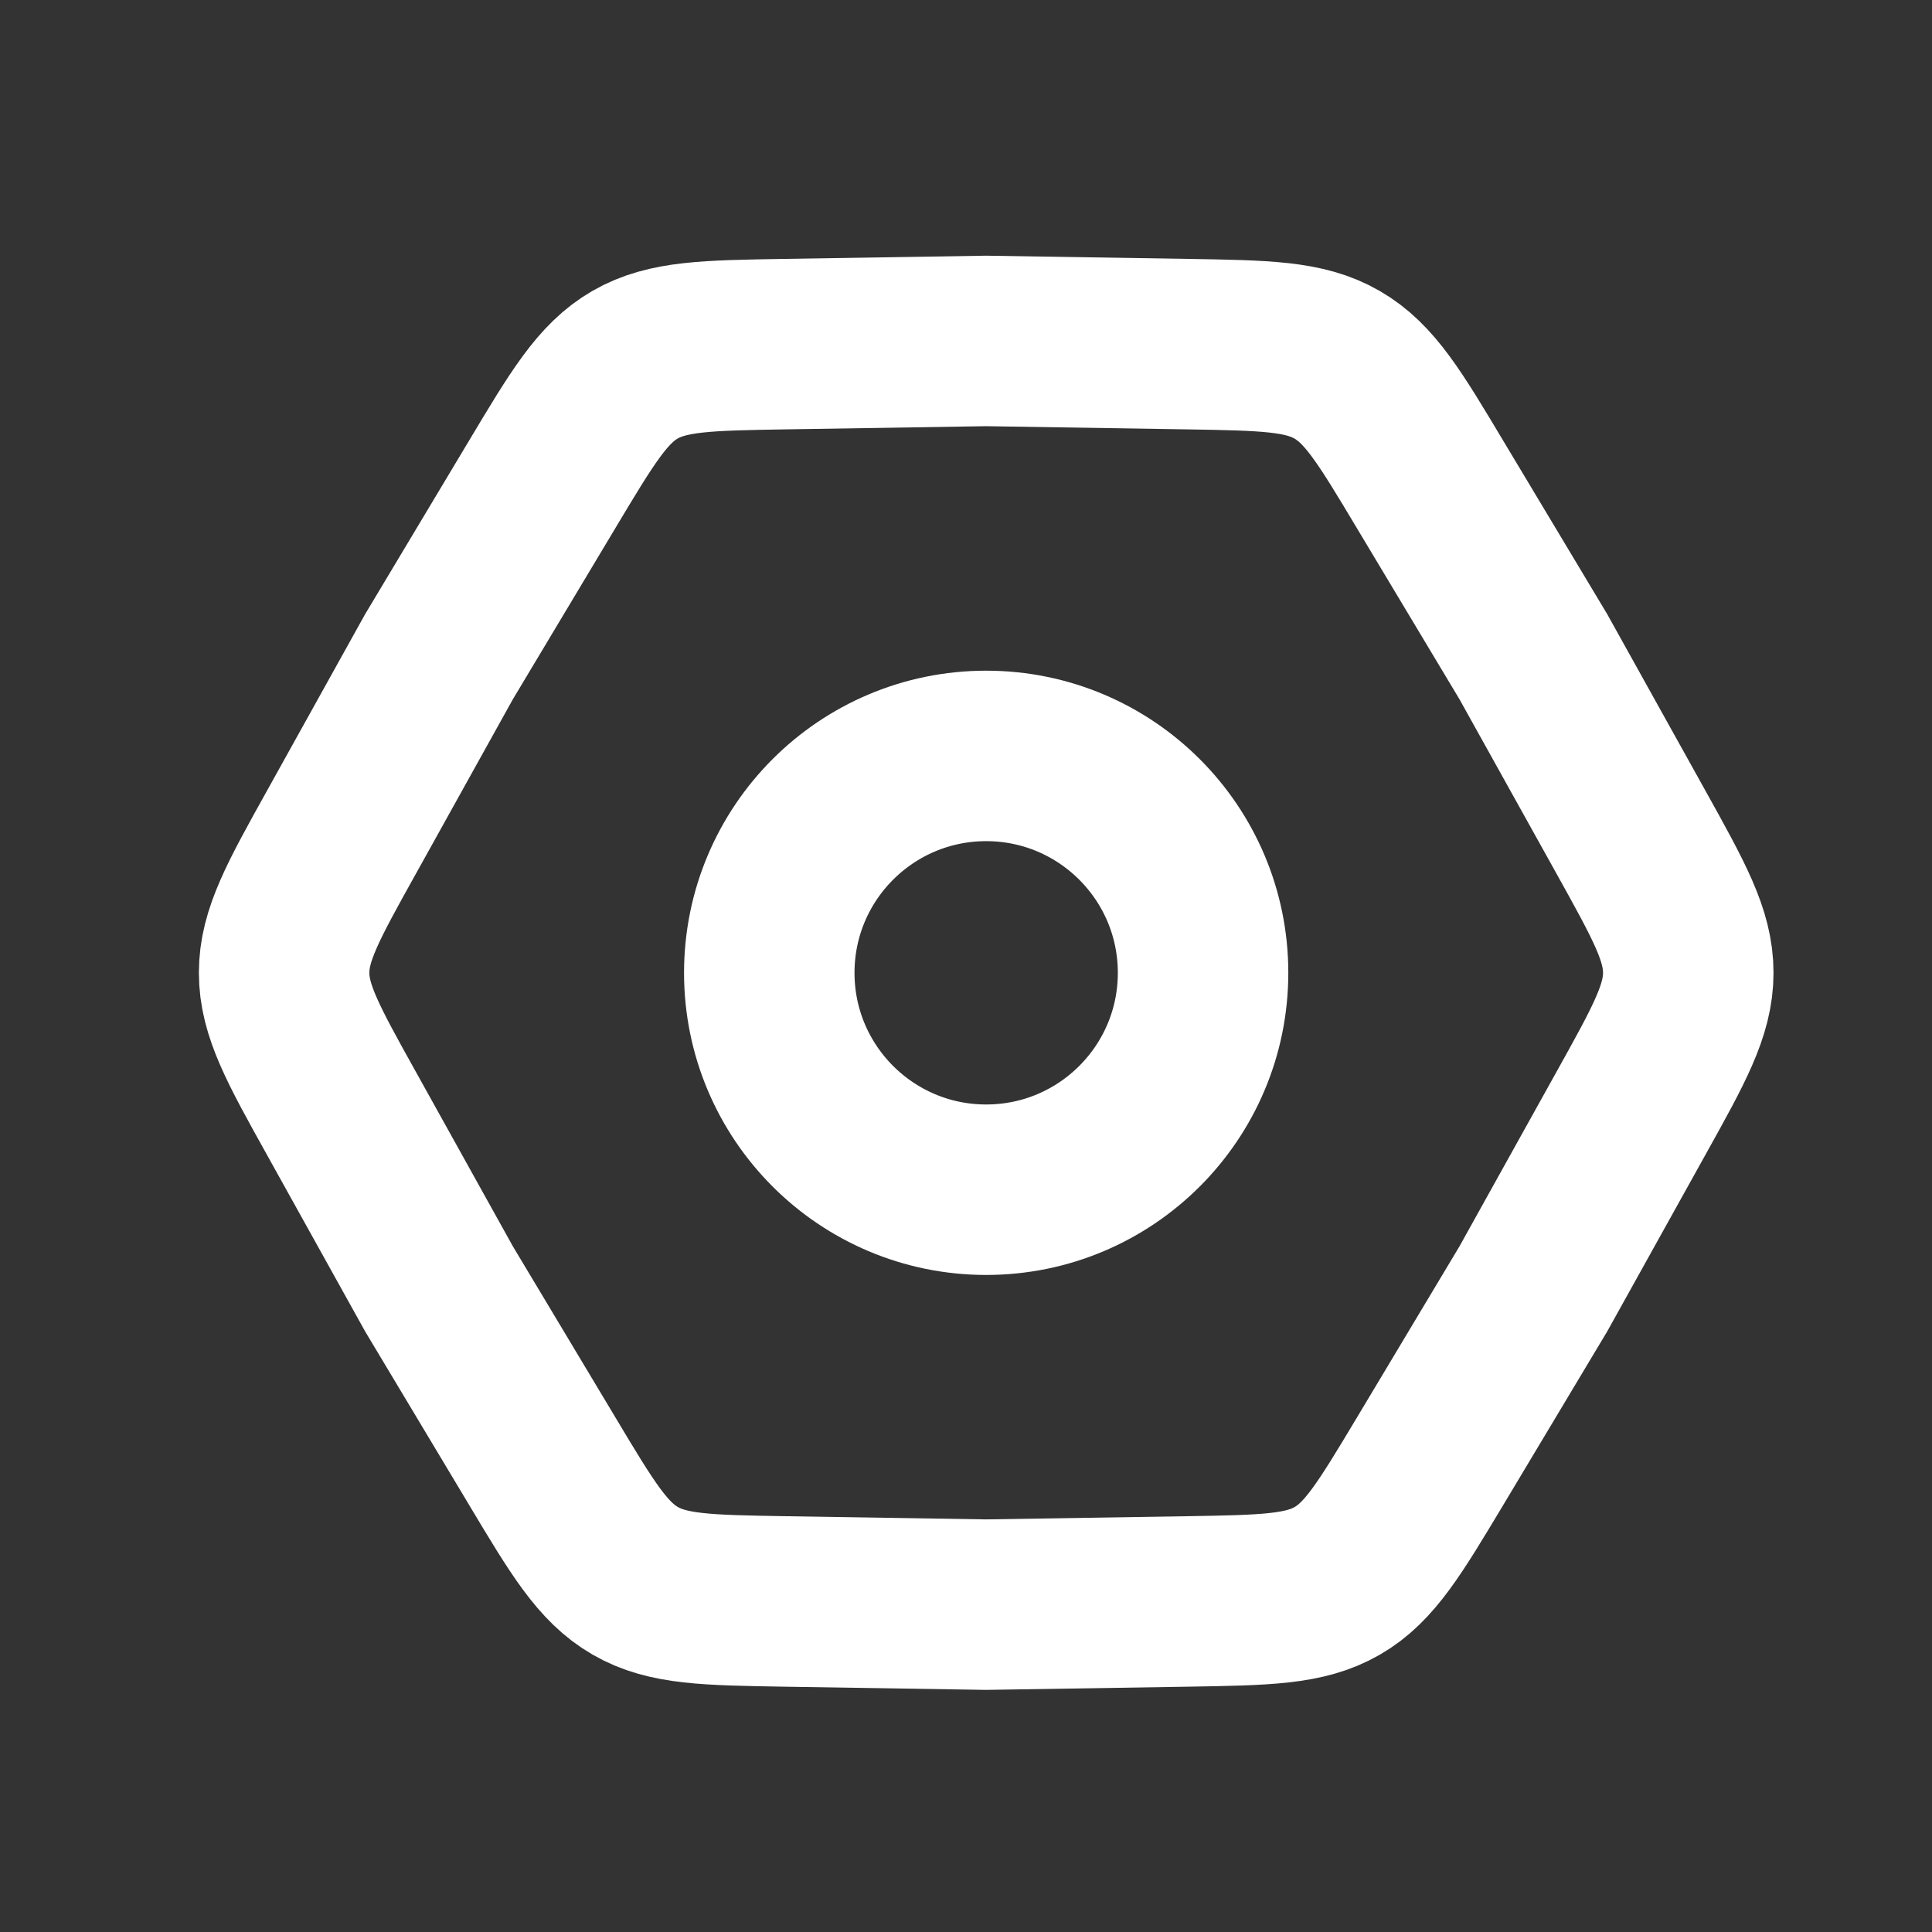 <svg width="34" height="34" viewBox="0 0 34 34" fill="none" xmlns="http://www.w3.org/2000/svg">
<rect x="0" y="0" width="34" height="34" fill="#333333" stroke="none"/>
<path d="M6.009 19.594C5.336 18.385 5 17.78 5 17.119C5 16.459 5.336 15.855 6.009 14.646L7.724 11.56L9.538 8.531C10.249 7.343 10.604 6.749 11.175 6.419C11.748 6.089 12.439 6.079 13.822 6.056L17.355 6L20.885 6.056C22.27 6.079 22.96 6.089 23.532 6.42C24.104 6.751 24.46 7.343 25.17 8.531L26.986 11.56L28.703 14.646C29.375 15.855 29.711 16.459 29.711 17.119C29.711 17.78 29.375 18.384 28.702 19.593L26.986 22.679L25.172 25.708C24.46 26.895 24.105 27.49 23.534 27.82C22.962 28.15 22.271 28.16 20.888 28.183L17.355 28.239L13.824 28.183C12.44 28.16 11.749 28.15 11.178 27.819C10.605 27.488 10.249 26.895 9.539 25.708L7.724 22.679L6.009 19.594Z" stroke="white" stroke-width="3"/>
<path d="M17.355 20.937C19.463 20.937 21.172 19.228 21.172 17.12C21.172 15.012 19.463 13.303 17.355 13.303C15.247 13.303 13.538 15.012 13.538 17.12C13.538 19.228 15.247 20.937 17.355 20.937Z" stroke="white" stroke-width="3"/>
</svg>
